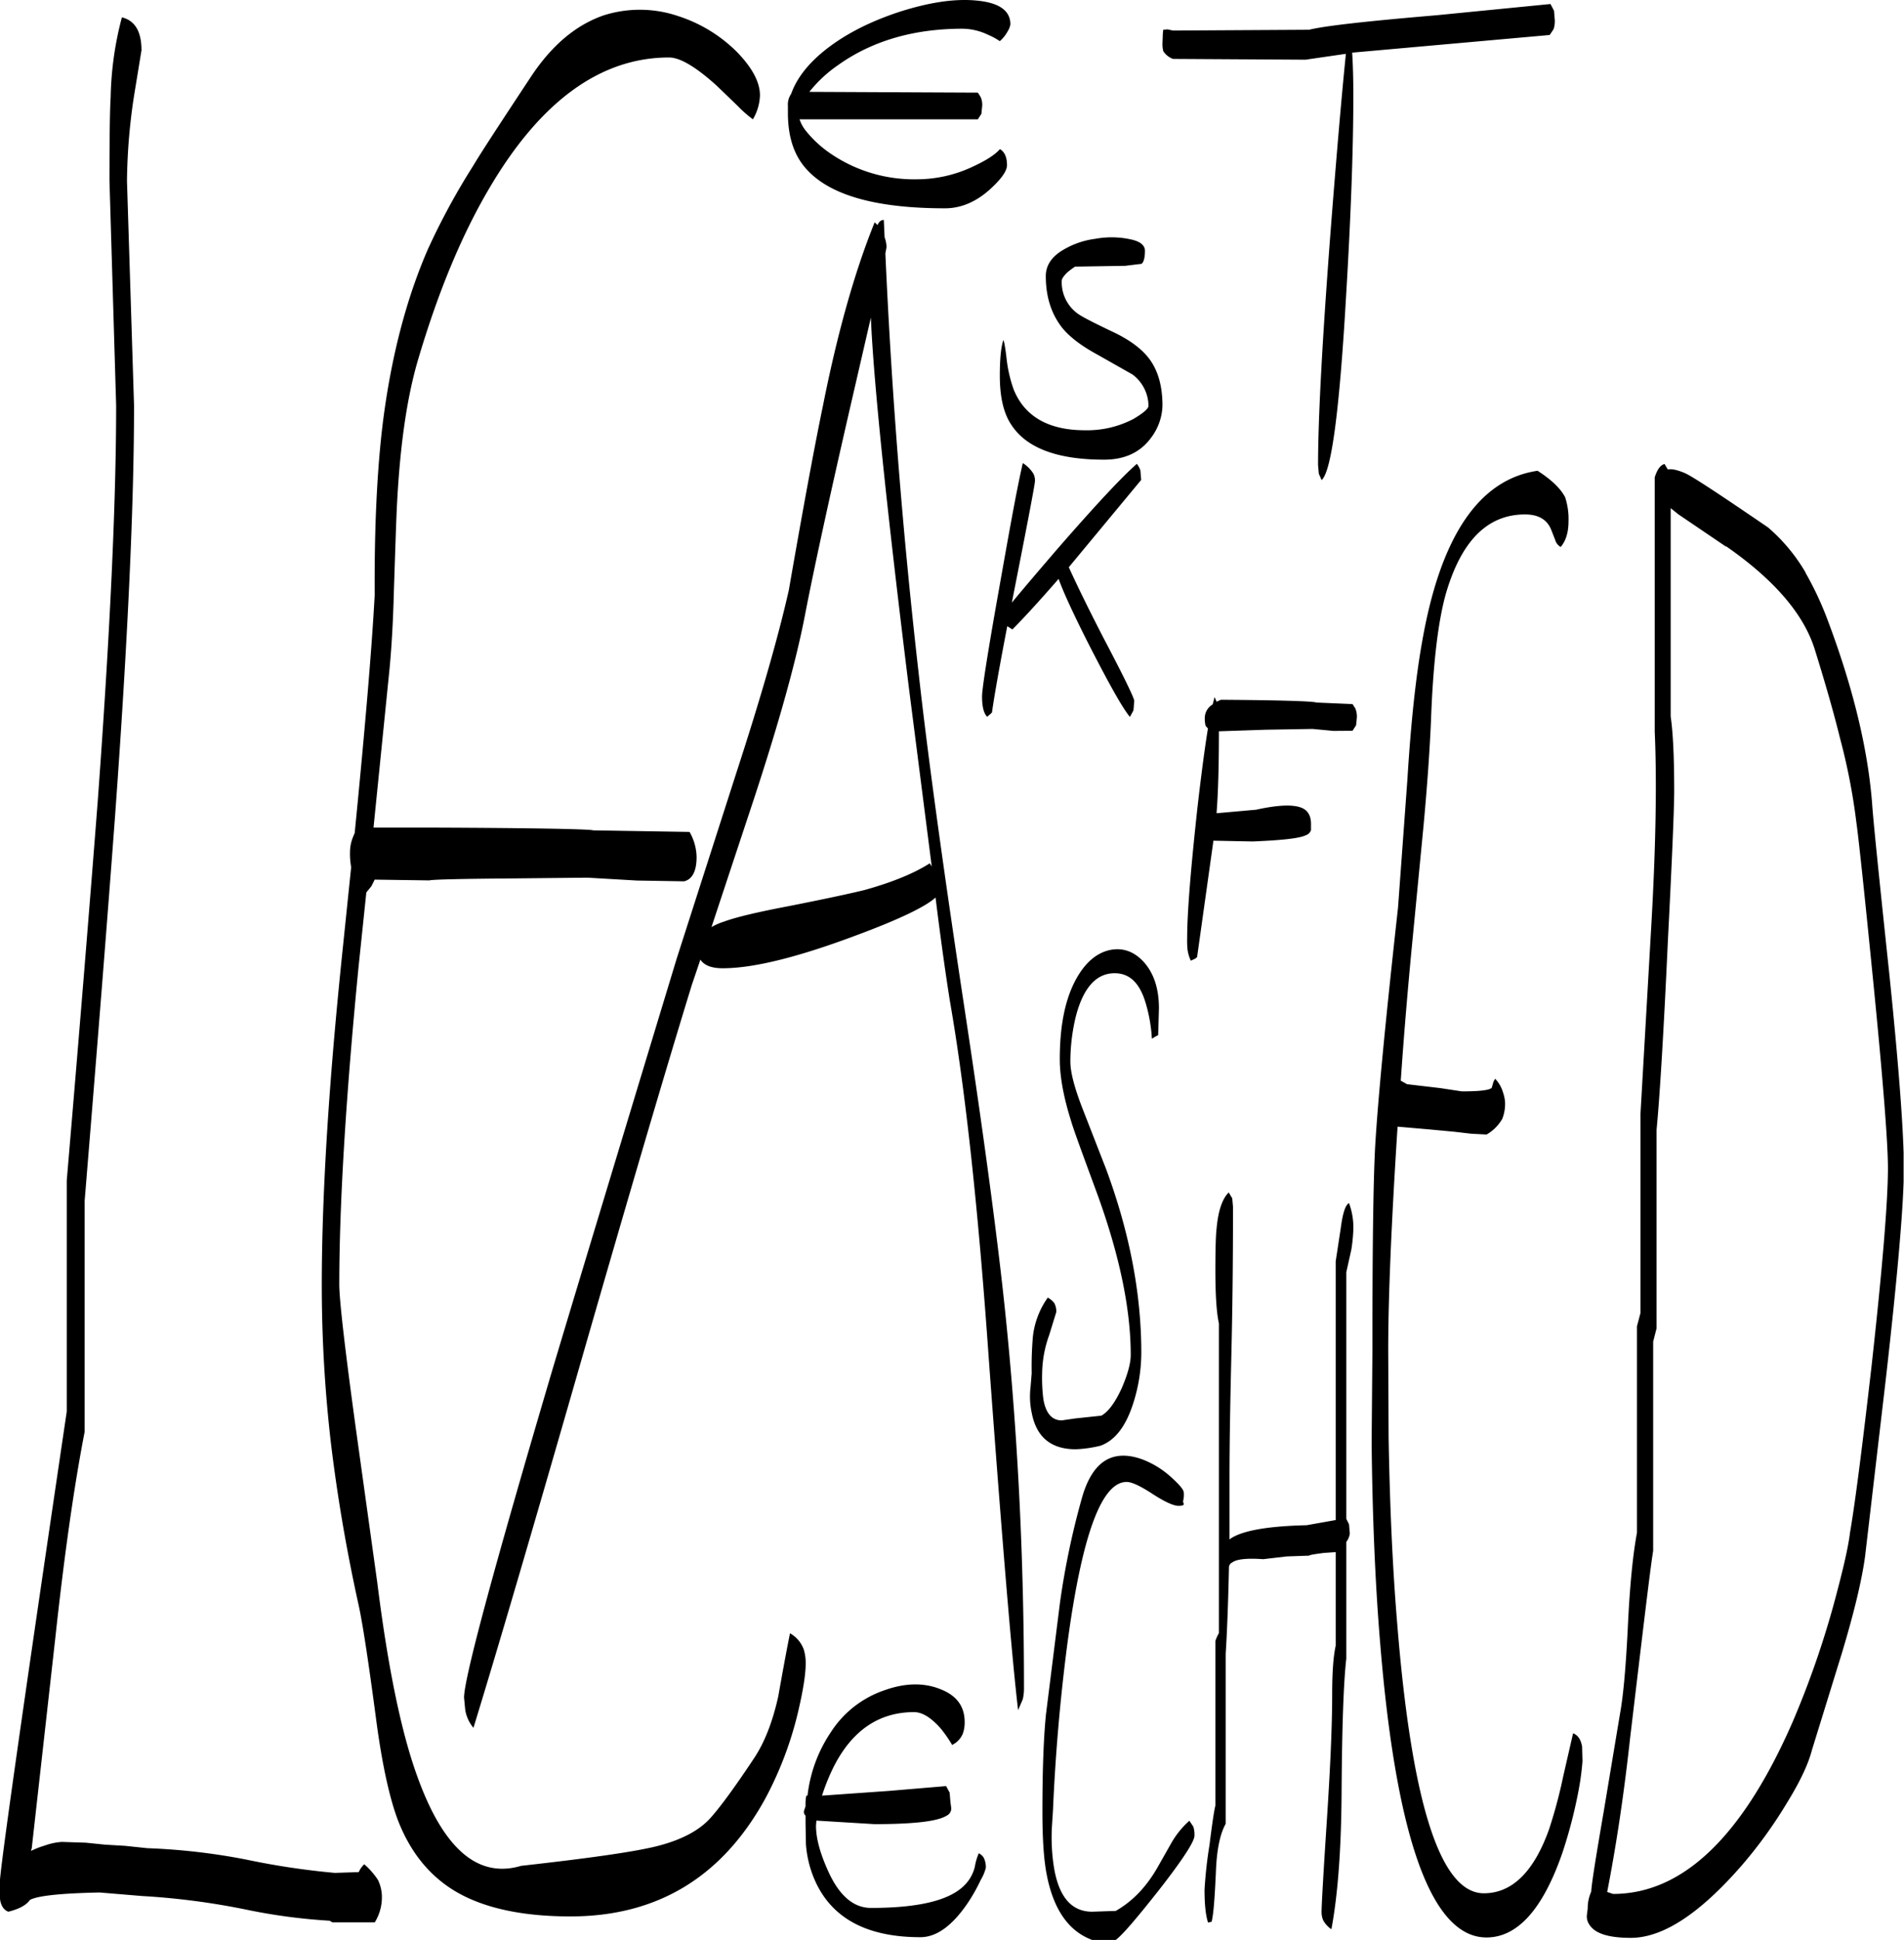 <svg id="Layer_1" data-name="Layer 1" xmlns="http://www.w3.org/2000/svg" xmlns:xlink="http://www.w3.org/1999/xlink" viewBox="0 0 582.96 593.67"><defs><style>.cls-1{fill:none;}.cls-2{clip-path:url(#clip-path);}.cls-3{fill-rule:evenodd;}</style><clipPath id="clip-path" transform="translate(-12.48 -4.41)"><rect class="cls-1" x="12.48" y="3.96" width="582.84" height="594.24"/></clipPath></defs><g class="cls-2"><path class="cls-3" d="M337,495a241,241,0,0,1,6.6-31.68c3.12-11.52,9.24-15.6,18.48-12.36a27.68,27.68,0,0,1,9,5.52c2.52,2.28,3.84,3.84,3.84,4.68a7.77,7.77,0,0,1-.24,2.76l.24.72c.12.36-.48.6-1.56.6q-2.34,0-7.92-3.6c-3.84-2.52-6.48-3.72-8-3.72-7.8,0-13.8,16.68-18.24,50.16-2.16,16.68-3.6,33.48-4.32,50.28l-.36,5.64a59.72,59.72,0,0,0,.48,10.68q2,14.76,11.88,14.76l7.2-.24c5.28-3,9.6-7.56,13.08-13.8l4.08-7.2a27,27,0,0,1,5.4-6.6l1.2,1.8a8.06,8.06,0,0,1,.36,2.76q0,2.7-10.8,16.56c-7,8.88-11.4,14-13.32,15.36h-7.2c-7.2-2.64-11.88-9.36-13.92-20-.84-4.2-1.32-10.56-1.32-19.2,0-12.6.36-22.56,1.08-29.76Zm-44.64,33.36c-10.68,0-18.84,5.52-24.48,16.44a62.9,62.9,0,0,0-3.72,9.12l1.68-.12,18.72-1.32L302.16,551l1.08,2,.24,2.88.24,1.8A2.37,2.37,0,0,1,302.4,560c-2.76,1.8-10.2,2.64-22.2,2.64l-17.76-1.08-.12,1.56c0,4,1.32,8.64,3.84,14.16,3.36,7.32,7.68,11,13,11,14.52,0,24.12-2.28,28.68-7a11.87,11.87,0,0,0,3.12-5.64,17.27,17.27,0,0,1,1.2-4.08,3.65,3.65,0,0,1,1.56,1.44,6.61,6.61,0,0,1,.6,3,13.65,13.65,0,0,1-1.56,3.72,53,53,0,0,1-4.08,7.2c-4.68,6.84-9.48,10.32-14.4,10.32-16,0-26.64-5.52-31.92-16.56a33.32,33.32,0,0,1-3.12-11.88l-.12-6.36v-2.4a1.54,1.54,0,0,1-.48-1.44l.48-1.44a16.16,16.16,0,0,1,.12-2.64l.12-.6h.36a43.42,43.42,0,0,1,7.08-19.32,31.62,31.62,0,0,1,16.68-13c6.12-2.16,11.76-2.28,16.68-.36,5.16,1.92,7.68,5.28,7.68,10.2a10.24,10.24,0,0,1-.6,3.6,6.76,6.76,0,0,1-3.24,3.36,40.58,40.58,0,0,0-3.6-5.16C297.48,530,294.84,528.36,292.32,528.36ZM55.8,19.8,53.52,33.72a180.79,180.79,0,0,0-2.16,26.16l2.16,68.64q0,45.36-5.76,124.92-3.24,43.74-9.36,118.44v70.68q-4.86,25-9,63.24L22.2,570l-.24.84a27.17,27.17,0,0,1,4.32-1.68,18.69,18.69,0,0,1,5.16-1.08l7.32.24,5.88.6,6.12.36,6.84.72a195,195,0,0,1,30.24,3.48A233.28,233.28,0,0,0,115,577.56l7.32-.24a7.31,7.31,0,0,1,1.68-2.4,22.79,22.79,0,0,1,4.2,4.8,12,12,0,0,1,1.2,5.76,14.56,14.56,0,0,1-2.16,7.2h-13l-.84-.48a177.6,177.6,0,0,1-25.92-3.48A222.71,222.71,0,0,0,56,584.64l-13-1.08c-11.88.24-19.08,1-21.36,2.28-1.08,1.56-3.24,2.76-6.6,3.6q-2-.72-2.52-3.6a47,47,0,0,1-.12-5q0-5.94,20.52-144.48V365.64c4.2-49.32,7.32-88.08,9.48-116,3.72-50.76,5.64-91.08,5.64-121.2L46,59.76q0-20,.36-25.56A102.34,102.34,0,0,1,49.8,9.72C53.76,10.68,55.8,14,55.8,19.8ZM273.6,125.52C266,158.4,261.24,180.72,259,192.36c-2.76,14.4-8,33.12-15.6,56.28l-13.08,39.48a19.33,19.33,0,0,1,3.84-1.68c3.6-1.32,10.08-2.88,19.56-4.68,10.92-2.16,18.84-3.84,23.52-5,8.64-2.4,15.24-5.16,19.92-8.16l.6,1-7-54.72q-10.44-84.42-11.64-113.28ZM238.08,20.28c4.68,4.8,7.08,9.24,7.08,13.32A15.34,15.34,0,0,1,243,40.92a34.8,34.8,0,0,1-4.56-4l-6.6-6.36C225.48,24.84,220.68,22,217.32,22c-21,0-39.48,13.44-55.2,40.32-8.4,14.28-15.6,31.68-21.72,52.44q-5.22,17.82-6.48,46.44c-.24,5.4-.48,13.32-.84,24-.24,9.48-.72,17.4-1.32,23.76l-4.92,48.72h18.24c32,.12,48.36.48,49,.84l29.52.48a15.89,15.89,0,0,1,2.16,7.68c0,4.32-1.32,6.84-3.84,7.44l-14.4-.24L192.36,273l-23.88.24c-16,.12-24.12.36-24.48.6l-16.8-.24-1,2-1.56,1.92-2.4,23c-4,40.92-5.88,73.32-5.88,97,0,4.68,1.8,20.52,5.52,47.28L128,488.76c3.24,25.92,7.32,45.6,12.12,58.92,8,22.44,18.6,31.68,31.92,27.72,20.4-2.28,34.2-4.2,41.52-6,7.56-1.92,13-4.8,16.44-8.64,3.12-3.48,7.68-9.72,13.56-18.6,3.12-4.8,5.52-11,7.2-18.6,1.56-8.76,2.76-15.24,3.6-19.32a9.29,9.29,0,0,1,4.2,4.92,13.82,13.82,0,0,1,.6,4.32c0,3.48-.84,8.52-2.4,15.12a109.31,109.31,0,0,1-10,26.28q-19.8,36-59.64,36c-15.36,0-27.36-2.76-36-8.16C143.64,578,138,571,134.28,561.36c-2.52-6.72-4.8-16.92-6.6-30.48q-3.6-27.18-5.4-35.28c-4-18.12-6.72-34.8-8.52-49.92A420.52,420.52,0,0,1,111,397.8q0-41.76,6.48-103.68L120,269.76a22.49,22.49,0,0,1-.36-4.56,12.55,12.55,0,0,1,.84-4.44l.6-1.44q4.86-49.14,6.12-72.84-.18-31,2.52-52.92c2.52-19.8,7.08-37.44,13.68-52.68A212.11,212.11,0,0,1,157.32,55.2c2.28-3.84,8.16-12.84,17.52-27,6.36-9.72,13.8-16.08,22.44-19.08a36.55,36.55,0,0,1,22.92.24A45,45,0,0,1,238.08,20.28Zm43.08,53c.48-1.08,1.08-1.56,1.92-1.56l.24,5.28a10.2,10.2,0,0,1,.6,3L283.56,82c2,44.76,5.52,87.6,10.2,128.52Q297.9,247.92,308,314.4q9.18,60.66,12.6,94.92,5.4,54,5.4,111.6a14.77,14.77,0,0,1-.36,3.48l-1.44,3.36q-2.88-24.3-9-107.88Q310.38,351.3,303.36,311c-1.08-6.72-2.64-17.4-4.44-31.92-3,2.76-11.16,6.72-24.48,11.64-17.64,6.6-31.2,10-40.68,10-3.36,0-5.64-.84-6.84-2.64l-2.64,7.8q-11.7,38-33.48,113.64-22.5,78.3-33.36,113.64a11.27,11.27,0,0,1-2.52-5.52l-.36-3.72q0-8.82,27.12-100.56,9.54-31.86,38-125.64l18.12-56.4Q249.18,206.4,254,185c4.32-24.84,7.8-43.68,10.44-56.4q6.66-33.48,15.84-56.16Zm40.68-61.44A5.57,5.57,0,0,1,321,14a10.53,10.53,0,0,1-2.4,3,21.57,21.57,0,0,0-3.72-2,18.37,18.37,0,0,0-7.68-1.8q-22.5,0-38.16,11.16a41,41,0,0,0-8.76,8.16l51.6.24.84,1.32a5.69,5.69,0,0,1,.48,2.76l-.24,2.4-1.08,1.68h-54.6a11.21,11.21,0,0,0,2,3.6,34.33,34.33,0,0,0,7.08,6.6,45.3,45.3,0,0,0,26.76,8.16A40.15,40.15,0,0,0,310,55.56c4.2-1.92,7.08-3.72,8.64-5.52,1.44.84,2.16,2.52,2.16,4.92q0,2.7-5.4,7.56c-4.2,3.72-8.76,5.64-13.56,5.64-20.76,0-34.8-3.84-42.12-11.64-4-4.2-6-10-6-17.52V36.84a5.78,5.78,0,0,1,1-3.72c1.56-4.44,4.8-8.76,9.72-12.84q9.18-7.56,23.4-12.24c9-2.88,16.8-4.08,23.4-3.48C318.24,5.16,321.84,7.56,321.84,11.88Zm67.92,359.28.24,2.64c0,14.16-.12,28.92-.48,44.16s-.6,28.2-.6,38.88v18.72l.48-.36c3.72-2.4,11.4-3.72,23.16-4l8.76-1.56h.12v-79.2L423,380.16q.9-6.84,2.52-7.56a21.41,21.41,0,0,1,1.32,8.16,52,52,0,0,1-.6,6l-1.56,7V469.2l.84,1.68.24,2.76a5.09,5.09,0,0,1-1.08,2.64V512q-1.26,11-1.44,41.4c-.12,17.4-1.2,31.2-3.12,41.4a7.67,7.67,0,0,1-2.52-2.76,6.56,6.56,0,0,1-.48-2.88c0-1.56.48-10.44,1.56-26.88s1.68-29.52,1.68-39.24c0-6.84.36-11.76,1.08-15V479.4l-3.6.24c-2.76.36-4.32.6-4.56.84l-6.84.24-7.2.84c-5-.36-8.16,0-9.48,1a1.77,1.77,0,0,0-1,1.32c-.24,11.4-.6,20.28-1,26.64v52c-1.8,3.24-2.76,8.16-3,14.76-.36,7.92-.72,13-1.32,15.24l-1.08.24q-1.08-3.24-1.08-10.08A135.22,135.22,0,0,1,382.8,569c.84-6.72,1.44-10.68,1.8-12v-50.4a11.58,11.58,0,0,1,1.08-2.4v-94.8q-1.08-4.86-1.08-16.2c0-6.36.12-10.68.36-12.72.48-5.4,1.68-9.12,3.72-11.16Zm-22.68-49.92-.72.36-1.2.72a47.29,47.29,0,0,0-1.8-10.56c-1.8-6.36-4.92-9.48-9.6-9.48-5.64,0-9.6,4.44-11.88,13.2a58.71,58.71,0,0,0-1.68,13.8c0,3.24,1.2,7.8,3.48,13.8l7.44,19.08c7.2,19.44,10.8,38.16,10.8,56.28A51.06,51.06,0,0,1,359.4,434c-2.28,7.08-5.64,11.28-10,12.84a37.42,37.42,0,0,1-7.56,1.08c-7.56,0-12-3.72-13.44-11A23.86,23.86,0,0,1,328,429l.36-4.32a106.79,106.79,0,0,1,.36-11.16,25.41,25.41,0,0,1,4.56-12,6.24,6.24,0,0,1,2,1.68,5.22,5.22,0,0,1,.6,2.76l-2.16,7a35.81,35.81,0,0,0-2.16,11.52,52.23,52.23,0,0,0,.36,8c.72,4.44,2.64,6.6,5.64,6.6l4.2-.6,7.92-.84c2.16-1.2,4.2-4,6.24-8.4,1.8-4.2,2.76-7.56,2.76-10.2q0-21.6-10.8-50.76c-4.2-11.4-6.72-18.24-7.44-20.76-2.28-7.2-3.48-13.56-3.48-19,0-10,1.56-18,4.8-24.12,2.76-5.16,6.24-8.28,10.44-9.24q5.94-1.26,10.44,3.6c3.12,3.48,4.68,8.16,4.68,14.28Zm53.64-93.12-6.36-.6-14.28.24-14.4.48c0,10.56-.24,19-.72,25.08l12.12-1.08q10.62-2.34,14.4-.36c1.56.84,2.4,2.4,2.4,4.68v1.92a2.49,2.49,0,0,1-1.56,1.56c-2,1-7.56,1.56-16.32,1.92l-12-.24-5,35.64-.6.48-1.32.6a11.82,11.82,0,0,1-1-3.36,26.3,26.3,0,0,1-.12-3.48c0-7.8,1.08-21,3.12-39.72q1.8-15.66,3.24-24.48l-.72-.84a9.4,9.4,0,0,1-.24-2.52,4.8,4.8,0,0,1,2.4-4l.6-2.28.6,1.44,1.32-.6c19,.12,28.68.48,29.16.84l11.16.48.84,1.32a6.32,6.32,0,0,1,.48,2.76l-.24,2.4-1.08,1.68Zm71-71.4a21.42,21.42,0,0,1,1,7.32c0,3.36-.84,6-2.4,7.8a3.66,3.66,0,0,1-1.68-2.16l-1.32-3.36c-1.32-3-4-4.44-7.92-4.44-11.64,0-19.68,8.28-24.36,24.72-2.4,8.88-3.84,21.84-4.44,38.76-.36,8.28-1.08,19-2.28,31.92l-3.12,32.28c-1.44,14.64-2.76,29.88-3.84,45.6l1.92,1.08,10.2,1.2,6.6,1c5.4,0,8.4-.36,9.12-1.08l.36-1.2a3.72,3.72,0,0,1,.72-1.56,10.19,10.19,0,0,1,2.4,4.2,11.53,11.53,0,0,1,.6,2.76,12.42,12.42,0,0,1-.84,5.28,13,13,0,0,1-4.8,4.8l-4.68-.24-5.16-.6-7.68-.72-9.72-.84-.12,1.56c-1.8,28.32-2.76,50.64-2.76,66.84l.12,26.64c.36,20.76,1.2,39.84,2.64,57.12,4.44,55,13.2,82.44,26.52,82.44,8.64,0,15.36-6.6,20-19.68a150,150,0,0,0,4.32-16.2l3-13.08c1.56.6,2.4,2,2.76,4.08l.12,4.44a80.84,80.84,0,0,1-1.32,9.6,145.82,145.82,0,0,1-4.8,18.36c-6,17.4-13.8,26-23.28,26-16.68,0-27.6-29.88-32.52-89.76-1.56-18.6-2.4-39.24-2.64-61.68l.24-28.32c0-30.24.24-51,.84-62.28q1.26-21.42,7-73.08l2.88-39.36c1.08-17.64,2.64-31.8,4.56-42.36q8.46-48.06,35.28-52C487.68,151.32,490.44,154.08,491.76,156.72Zm-129.84-5.4L339.72,178c2.28,5,5.88,12.48,10.92,22.2,6.12,11.64,9.12,17.88,9.12,18.72l-.24,2.88-1.08,2c-2.16-2.52-6.36-10-12.72-22.44-4.8-9.48-7.8-16.08-9.12-19.8-6.36,7.32-11.16,12.48-14.16,15.48l-1.56-1c-2.52,13.08-4.08,22-4.68,26.4l-.48.48-1,.84c-1.08-1.08-1.56-3.24-1.56-6.24,0-2.16,1.56-12.36,4.8-30.6s5.64-31.92,7.68-40.8a10.31,10.31,0,0,1,3.24,3.24,4.57,4.57,0,0,1,.48,2.28c0,.84-1.92,11-5.76,30.48l-1.32,6.72c2.76-3.36,7.44-8.88,14.16-16.68,11.4-13.08,19.44-21.72,24.12-25.8a6.78,6.78,0,0,1,1.08,2Zm0-66.12-4.92.6L341.64,86a24.93,24.93,0,0,0-2.4,1.8c-1.08,1.08-1.68,1.92-1.68,2.52a11.85,11.85,0,0,0,4.8,10c1.32,1,4.8,2.76,10.56,5.52,4.92,2.28,8.4,4.8,10.68,7.44,3.24,3.72,4.8,8.88,4.8,15.24a17,17,0,0,1-3.48,9.84c-3.24,4.44-8,6.72-14.4,6.72-14.16,0-23.64-3.48-28.32-10.56q-3.6-5.22-3.6-15.12c0-5.16.36-8.76,1.08-10.92.24.36.6,2.28,1,5.76a41.56,41.56,0,0,0,2.16,9.36c3.36,8.28,10.68,12.48,21.84,12.48a30.64,30.64,0,0,0,14.88-3.48c3-1.8,4.56-3.12,4.56-4a12.11,12.11,0,0,0-4.92-9.6l-10.8-6.12q-7.38-4-10.8-8.28c-3.24-4.2-4.92-9.36-4.92-15.72,0-3,1.56-5.64,4.8-7.68a25.57,25.57,0,0,1,10.44-3.72,27.43,27.43,0,0,1,10.44.12q4.68.9,4.68,3.6Q363,84.48,361.92,85.2ZM488.28,7.68l.24,2.88a8.06,8.06,0,0,1-.36,2.76l-1.2,1.8-60.48,5.4c.24,3.72.36,8.16.36,13.2,0,15.72-.72,36.48-2.28,62.28-2,34.32-4.44,52.8-7.44,55.32l-.84-1.92-.24-2.64q0-21.42,3.84-71.64c1.8-23.16,3.36-41.28,4.68-54.24l-12.36,1.8-40.56-.24a5.84,5.84,0,0,1-3-2.4,9,9,0,0,1-.24-2.4l.12-3.12.12-1,1.32-.12,1.68.36,41.64-.24c4.8-1.2,17.76-2.64,39-4.44L487.2,5.64Zm77,172a99,99,0,0,1,6.84,14.64c7.68,20.4,12.24,39.12,13.56,56,.36,5.4,2.16,22.92,5.28,52.32,3,29.16,4.44,49,4.44,59.28s-1.8,31.8-5.52,64.44l-6.36,54.36c-1,7.32-3.36,17.16-7.08,29.52L567.24,540c-1.08,4.2-3.6,9.6-7.56,16a137.84,137.84,0,0,1-13.68,19c-13,15-24.36,22.44-34.2,22.44-6.84,0-11-1.32-12.72-4.08a4.34,4.34,0,0,1-.72-3l.24-1.92a12.43,12.43,0,0,1,1.08-5.16c.12-2.52,1.44-10.68,3.84-24.6l5-30c1-5.52,1.8-14.52,2.4-27.12.6-12.36,1.56-21.72,2.76-28.08V410.28l1.08-4.08v-61l3.36-58.44c1.32-23.4,1.68-43,1-58.44V150.48c.72-2.28,1.68-3.72,3-4.08l1,1.68c1.2-.24,2.88.12,5.16,1.08s10.8,6.6,25.56,16.68A54.27,54.27,0,0,1,565.32,179.64Zm-24.36-8-14.52-9.84-2.4-1.92v63.72q1.08,7.38,1.08,23c0,4.68-.6,19.8-1.92,45.36-1.32,28.8-2.52,48.24-3.48,58.2v60.72L518.64,415V479c-.84,5-3.12,24.24-7.08,57.48-2,18.24-4.44,33.84-7,46.92l1.8.6q32,0,55-52.68a280.25,280.25,0,0,0,13-37.56c2.4-9,4-15.72,4.56-20.4,1.56-9,3.72-26,6.6-51q5-45.18,5-60.48c0-8-1.56-27.6-4.68-58.92-2.64-26.52-4.32-42.24-5-47a188,188,0,0,0-5-25.68c-1.68-6.84-4.2-15.84-7.68-27C564.84,192.48,555.84,181.92,541,171.6Z" transform="translate(-12.48 -4.41)"/></g></svg>